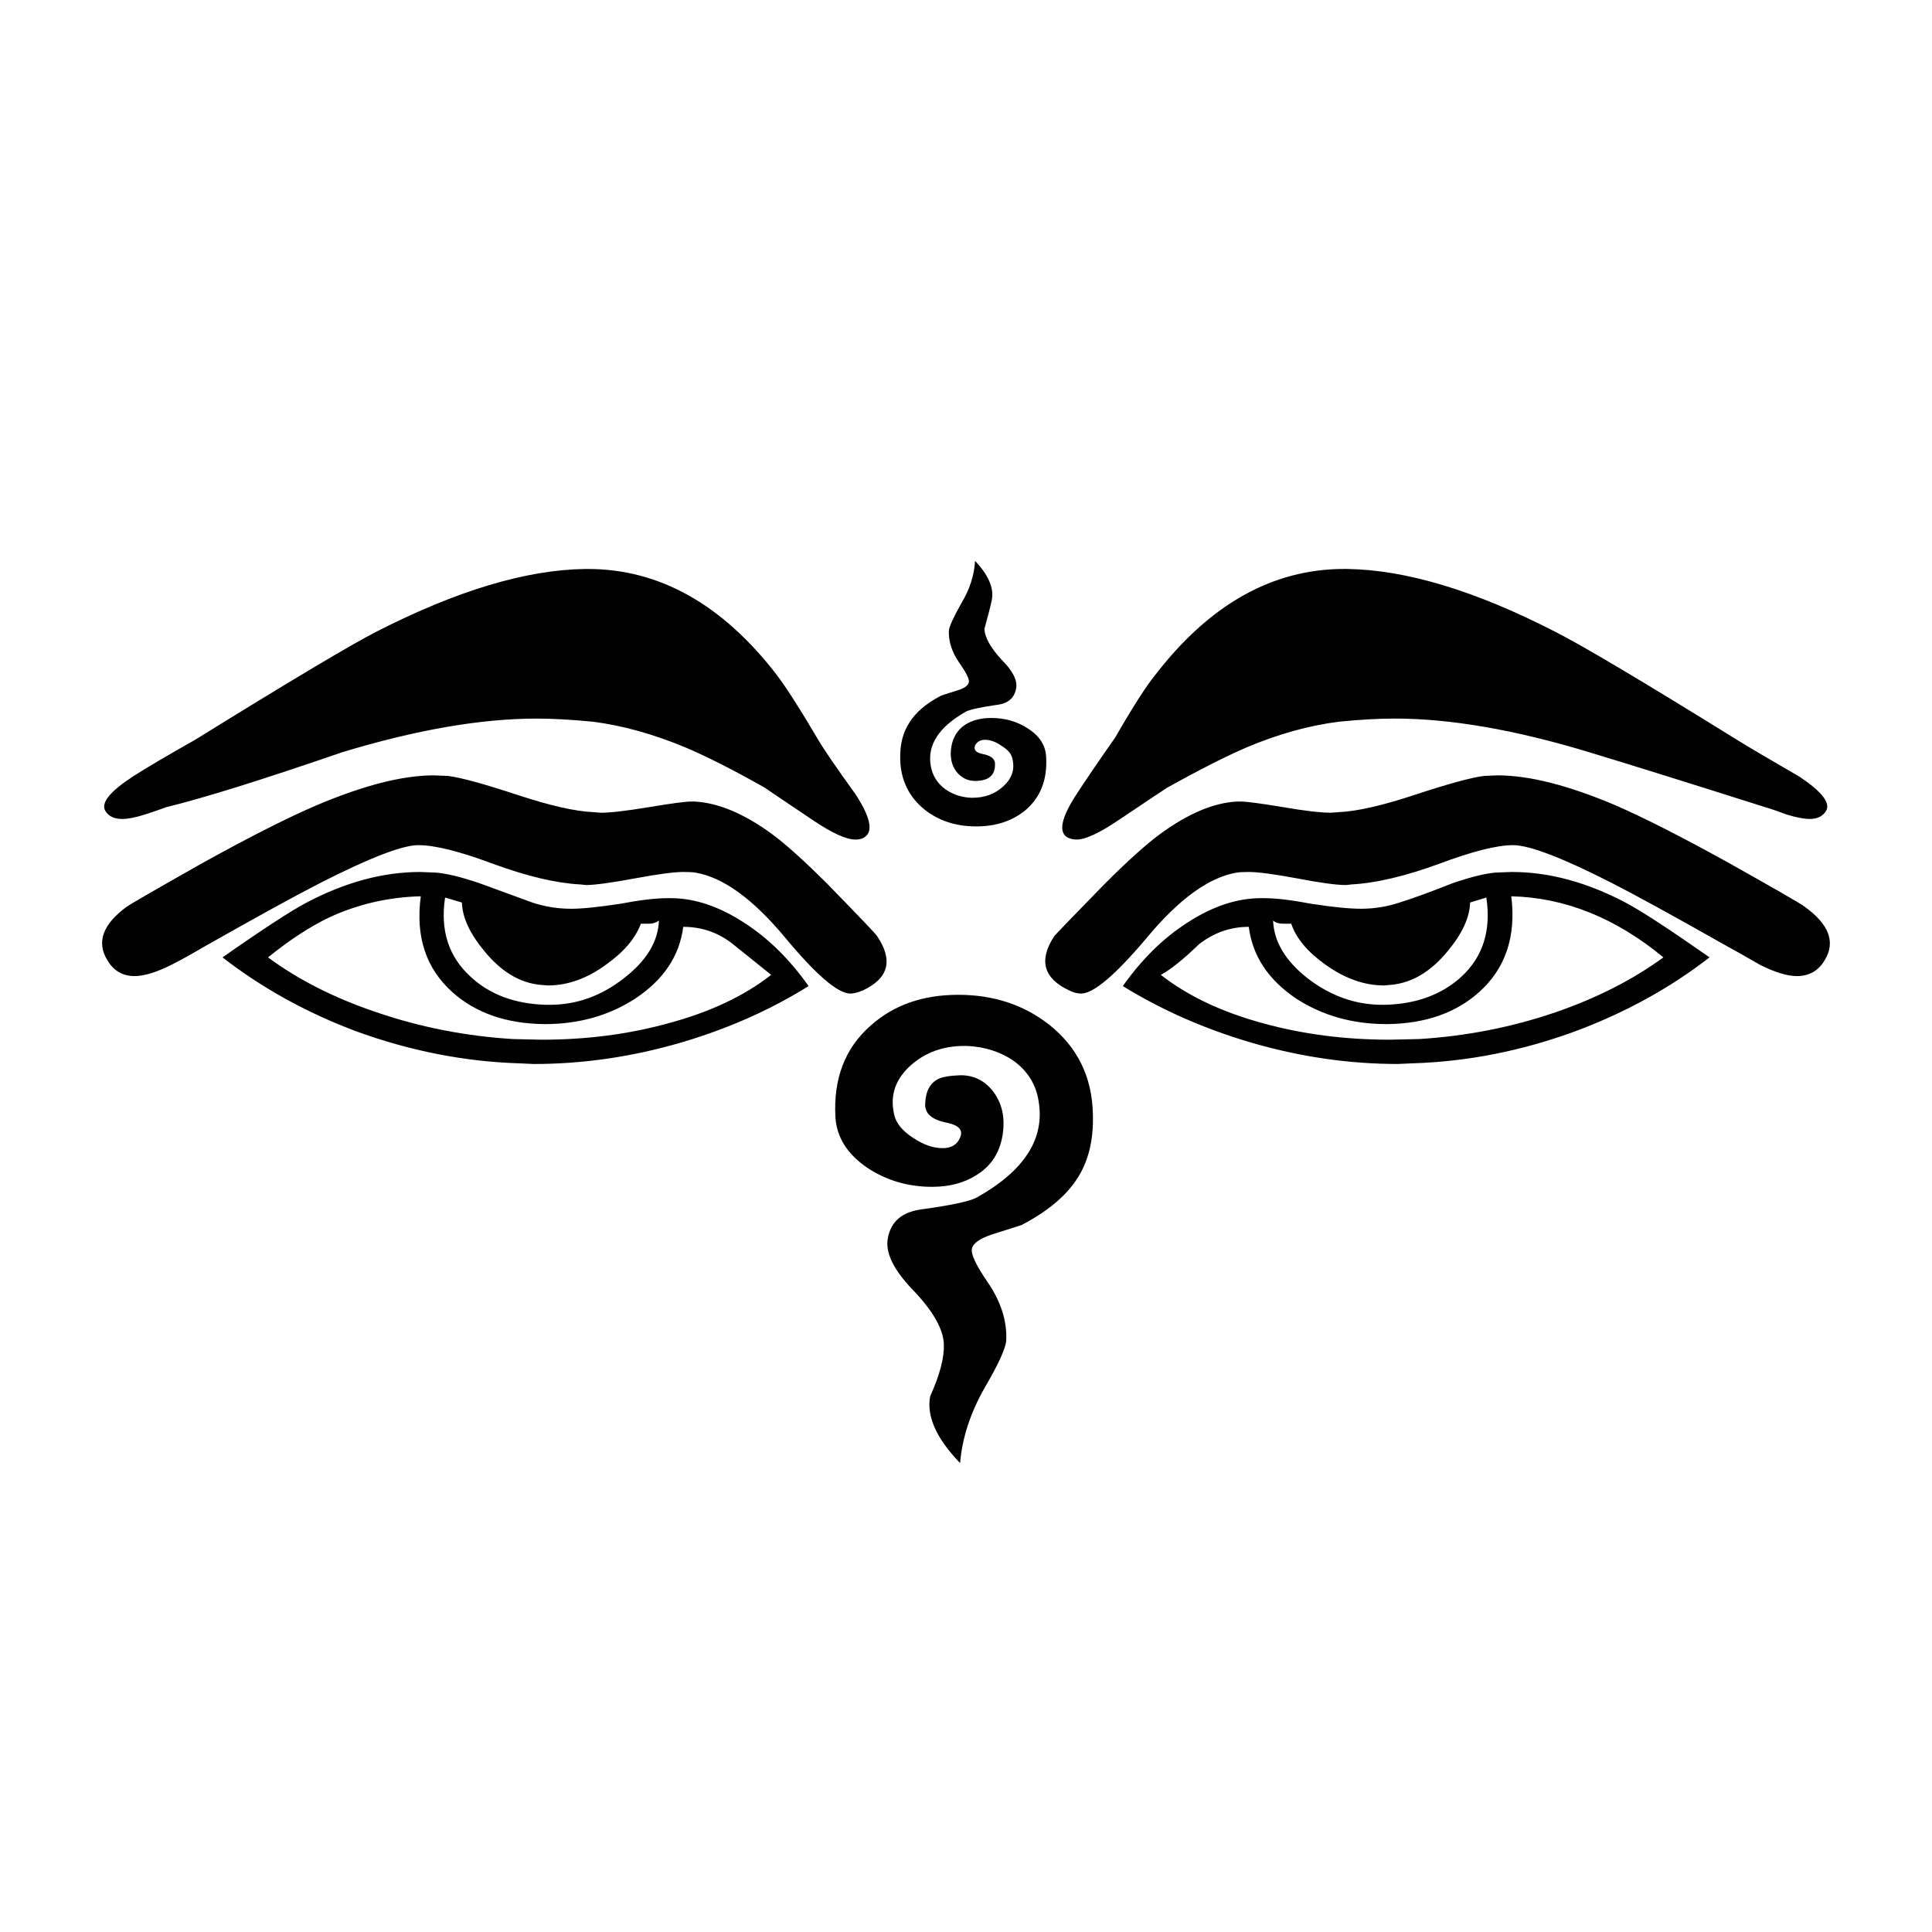<?xml version="1.0" encoding="utf-8"?>
<!-- Generator: Adobe Illustrator 16.0.0, SVG Export Plug-In . SVG Version: 6.00 Build 0)  -->
<!DOCTYPE svg PUBLIC "-//W3C//DTD SVG 1.1//EN" "http://www.w3.org/Graphics/SVG/1.1/DTD/svg11.dtd">
<svg version="1.1" id="Layer_1" xmlns="http://www.w3.org/2000/svg" xmlns:xlink="http://www.w3.org/1999/xlink" x="0px" y="0px"
	 width="300px" height="300px" viewBox="0 0 300 300" enable-background="new 0 0 300 300" xml:space="preserve">
<g>
	<path fill-rule="evenodd" clip-rule="evenodd" fill="#010101" d="M91.283,88.35c11.104,0,20.885,5.486,29.34,16.458
		c1.547,2.065,3.613,5.291,6.196,9.677c0.968,1.681,2.969,4.618,6.003,8.809c2.321,3.551,2.805,5.778,1.453,6.681
		c-0.323,0.261-0.807,0.392-1.453,0.392c-1.42,0-3.616-1.002-6.588-3.005c-4.904-3.29-7.39-4.969-7.456-5.036
		c-4.904-2.772-9.035-4.868-12.392-6.287c-4.97-2.066-9.746-3.39-14.328-3.974c-3.356-0.323-6.26-0.484-8.709-0.484
		c-8.65,0-18.72,1.742-30.209,5.227c-12.391,4.264-21.492,7.105-27.303,8.525c-1.42,0.518-2.55,0.904-3.391,1.161
		c-1.419,0.451-2.58,0.676-3.482,0.676c-1.229,0-2.101-0.42-2.613-1.26c-0.712-1.225,0.707-2.998,4.258-5.319
		c1.999-1.292,5.225-3.195,9.678-5.711c14.912-9.234,24.335-14.851,28.271-16.849c12.391-6.324,23.137-9.55,32.238-9.678H91.283z
		 M93.32,126.2c1.486,0,3.971-0.29,7.456-0.868c3.485-0.58,5.647-0.869,6.487-0.869h0.577c3.68,0.19,7.682,1.866,12.007,5.027
		c2.193,1.614,5.097,4.23,8.709,7.848c4.91,5.032,7.459,7.71,7.649,8.033c2.521,3.746,1.78,6.555-2.222,8.424
		c-0.774,0.322-1.419,0.484-1.937,0.484c-1.937,0-5.293-2.871-10.069-8.617c-5.032-6.067-9.711-9.457-14.036-10.17
		c-0.389-0.062-1.004-0.092-1.845-0.092c-1.419,0-3.871,0.323-7.356,0.969c-3.808,0.707-6.388,1.061-7.741,1.061l-0.876-0.093
		c-3.741-0.194-8.258-1.26-13.552-3.197c-5.166-1.937-9.04-2.906-11.623-2.906c-2.449,0-7.481,1.937-15.097,5.811
		c-3.68,1.871-9.683,5.163-18.01,9.878c-2.193,1.286-3.936,2.253-5.227,2.897c-2.326,1.164-4.23,1.746-5.711,1.746
		c-1.875,0-3.295-0.838-4.259-2.514c-1.681-2.776-0.681-5.521,2.998-8.232c0.518-0.384,4.487-2.675,11.907-6.871
		c7.359-4.069,13.231-7.039,17.618-8.91c7.297-3.095,13.365-4.643,18.203-4.643l2.229,0.093c1.999,0.256,5.645,1.258,10.938,3.005
		c4.905,1.609,8.746,2.48,11.523,2.613L93.32,126.2z M88.669,141.112c1.742,0,4.292-0.259,7.648-0.776
		c3.034-0.579,5.486-0.869,7.356-0.869h0.485c3.679,0,7.456,1.259,11.33,3.775c3.746,2.388,7.103,5.68,10.07,9.877
		c-6.001,3.74-12.65,6.678-19.947,8.809c-7.549,2.193-15.13,3.289-22.746,3.289l-2.137-0.1c-8.583-0.256-17.103-1.932-25.558-5.027
		c-7.677-2.904-14.549-6.715-20.616-11.429c6.257-4.387,10.613-7.226,13.067-8.517c6.001-3.163,11.874-4.743,17.618-4.743
		l2.422,0.092c1.68,0.134,3.94,0.682,6.779,1.646c1.614,0.584,4.356,1.586,8.225,3.006
		C84.603,140.789,86.604,141.112,88.669,141.112z M69.114,139.368c-0.774,5.099,0.548,9.198,3.966,12.298
		c2.972,2.771,6.877,4.225,11.715,4.359h0.584c4.13,0,7.938-1.355,11.422-4.066c3.551-2.712,5.391-5.715,5.519-9.01
		c-0.451,0.323-0.966,0.484-1.545,0.484h-1.261c-0.841,2.26-2.616,4.358-5.327,6.296c-2.967,2.193-6.001,3.291-9.101,3.291
		l-1.253-0.1c-3.167-0.324-6.039-2.067-8.616-5.228c-2.261-2.711-3.424-5.227-3.491-7.548L69.114,139.368z M79.668,161.344l4.45,0.1
		c6.908,0,13.427-0.84,19.555-2.521c6.524-1.742,11.882-4.258,16.073-7.547c-2.644-2.133-4.612-3.713-5.903-4.744
		c-2.26-1.809-4.842-2.713-7.748-2.713c-0.58,4.52-3.062,8.232-7.449,11.138c-4.069,2.643-8.75,3.965-14.043,3.965h-0.092
		c-5.873-0.066-10.618-1.711-14.236-4.934c-4.13-3.68-5.776-8.651-4.935-14.913c-5.038,0.128-9.783,1.225-14.236,3.29
		c-2.967,1.419-6.128,3.484-9.485,6.195c4.709,3.484,10.326,6.326,16.849,8.525C65.243,159.506,72.309,160.893,79.668,161.344z
		 M209.205,88.35c9.101,0.128,19.817,3.354,32.146,9.678c4.13,2.065,13.585,7.682,28.364,16.849c1.87,1.159,5.099,3.063,9.686,5.711
		c3.484,2.321,4.871,4.095,4.158,5.319c-0.518,0.84-1.355,1.26-2.514,1.26c-0.906,0-2.102-0.225-3.582-0.676
		c-1.552-0.579-2.683-0.966-3.39-1.161c-11.813-3.746-20.913-6.588-27.304-8.525c-11.488-3.485-21.559-5.227-30.208-5.227
		c-2.517,0-5.39,0.162-8.618,0.484c-4.643,0.584-9.419,1.908-14.327,3.974c-3.291,1.419-7.42,3.515-12.392,6.287
		c-0.323,0.194-2.839,1.874-7.548,5.036c-2.973,2.003-5.136,3.005-6.488,3.005c-0.58,0-1.097-0.131-1.553-0.392
		c-1.291-0.902-0.773-3.129,1.553-6.681c1.291-1.998,3.293-4.935,6.003-8.809c2.711-4.709,4.776-7.935,6.196-9.677
		c8.455-10.972,18.232-16.458,29.332-16.458H209.205z M151.408,87.089c2.065,2.194,2.938,4.195,2.613,6.004
		c-0.194,0.968-0.581,2.485-1.16,4.55c0.061,1.353,0.963,2.964,2.705,4.835c1.682,1.681,2.424,3.133,2.23,4.358
		c-0.258,1.547-1.256,2.418-2.999,2.613c-2.648,0.39-4.263,0.746-4.842,1.069c-4.197,2.388-6.003,5.196-5.419,8.424
		c0.256,1.481,0.997,2.675,2.221,3.582c1.164,0.835,2.519,1.287,4.066,1.353h0.192c1.876,0,3.459-0.582,4.75-1.745
		c1.354-1.225,1.838-2.645,1.453-4.258c-0.133-0.774-0.685-1.45-1.653-2.029c-0.901-0.646-1.772-0.969-2.613-0.969
		c-0.707,0-1.223,0.29-1.545,0.869c-0.261,0.707,0.16,1.158,1.262,1.353c1.291,0.261,1.903,0.81,1.836,1.644
		c0,1.681-1.032,2.521-3.098,2.521c-1.163,0-2.132-0.484-2.905-1.452c-0.774-1.035-1.033-2.327-0.776-3.875
		c0.261-1.486,0.971-2.616,2.129-3.39c1.096-0.708,2.453-1.061,4.066-1.061c2.132,0,4.035,0.548,5.711,1.645
		c1.81,1.163,2.747,2.646,2.814,4.451c0.195,3.423-0.838,6.134-3.098,8.132c-2.066,1.743-4.648,2.613-7.748,2.613
		c-3.163,0-5.84-0.871-8.034-2.613c-2.455-1.999-3.715-4.612-3.782-7.84c-0.062-2.26,0.423-4.164,1.453-5.711
		c0.968-1.547,2.552-2.902,4.75-4.066c0.062-0.066,0.933-0.355,2.613-0.868c1.097-0.323,1.709-0.743,1.837-1.261
		c0.128-0.45-0.356-1.453-1.453-3.005c-1.164-1.676-1.712-3.354-1.646-5.035c0.062-0.64,0.708-2.06,1.937-4.258
		C150.57,91.543,151.28,89.35,151.408,87.089z M192.648,124.462c0.906,0,3.103,0.29,6.587,0.869
		c3.357,0.579,5.843,0.868,7.456,0.868l1.253-0.092c2.777-0.133,6.619-1.004,11.522-2.613c5.294-1.748,8.939-2.749,10.938-3.005
		l2.138-0.093c4.903,0,11.002,1.548,18.294,4.643c4.452,1.937,10.296,4.906,17.526,8.91c7.487,4.196,11.455,6.487,11.906,6.871
		c3.74,2.711,4.773,5.456,3.099,8.232c-0.97,1.676-2.422,2.514-4.359,2.514c-1.481,0-3.385-0.582-5.711-1.746
		c-2.455-1.419-4.164-2.385-5.127-2.897c-8.328-4.715-14.331-8.007-18.01-9.878c-7.615-3.874-12.684-5.811-15.205-5.811
		c-2.516,0-6.354,0.969-11.515,2.906c-5.294,1.938-9.845,3.003-13.652,3.197l-0.775,0.093c-1.486,0-4.069-0.354-7.749-1.061
		c-3.485-0.646-5.937-0.969-7.356-0.969c-0.84,0-1.452,0.03-1.837,0.092c-4.325,0.713-9.004,4.103-14.036,10.17
		c-4.843,5.746-8.232,8.617-10.17,8.617c-0.578,0-1.191-0.162-1.837-0.484c-4.002-1.869-4.778-4.678-2.329-8.424
		c0.195-0.256,2.777-2.934,7.748-8.033c3.613-3.618,6.52-6.234,8.717-7.848c4.32-3.162,8.289-4.837,11.907-5.027H192.648z
		 M196.23,139.466c1.875,0,4.33,0.29,7.363,0.869c3.356,0.518,5.937,0.776,7.741,0.776c2.064,0,4.065-0.323,6.003-0.968
		c2.065-0.646,4.81-1.648,8.232-3.006c2.839-0.964,5.065-1.512,6.68-1.646l2.514-0.092c5.745,0,11.62,1.58,17.626,4.743
		c2.45,1.291,6.805,4.13,13.067,8.517c-6.067,4.714-12.973,8.525-20.716,11.429c-8.394,3.096-16.883,4.771-25.467,5.027l-2.229,0.1
		c-7.548,0-15.1-1.096-22.652-3.289c-7.293-2.131-13.973-5.068-20.04-8.809c2.968-4.198,6.324-7.49,10.069-9.877
		c3.874-2.517,7.682-3.775,11.423-3.775H196.23z M157.412,164.734c-2.066-1.42-4.486-2.193-7.264-2.322h-0.385
		c-3.295,0-6.07,1-8.325,2.998c-2.388,2.133-3.259,4.65-2.614,7.557c0.256,1.352,1.223,2.576,2.898,3.674
		c1.614,1.098,3.165,1.645,4.65,1.645c1.353,0,2.257-0.547,2.714-1.645c0.512-1.158-0.198-1.932-2.129-2.322
		c-2.26-0.451-3.359-1.418-3.298-2.906c0.066-1.936,0.746-3.227,2.037-3.873c0.646-0.322,1.775-0.516,3.39-0.576h0.092
		c2.065,0,3.743,0.838,5.034,2.514c1.422,1.871,1.905,4.16,1.454,6.871c-0.45,2.65-1.742,4.652-3.874,6.004
		c-1.937,1.291-4.292,1.938-7.064,1.938c-3.679,0-7.002-0.969-9.97-2.904c-3.167-2.129-4.845-4.773-5.035-7.936
		c-0.323-6.004,1.514-10.75,5.511-14.234c3.552-3.162,8.071-4.744,13.56-4.744c5.484,0,10.195,1.551,14.137,4.65
		c4.386,3.486,6.643,8.102,6.771,13.846c0.133,4.063-0.705,7.449-2.514,10.162c-1.742,2.648-4.581,5.006-8.518,7.07
		c-0.133,0.063-1.648,0.547-4.551,1.453c-1.936,0.641-3.002,1.381-3.197,2.223c-0.194,0.84,0.644,2.615,2.513,5.326
		c2.004,2.967,2.941,5.938,2.814,8.908c-0.067,1.227-1.197,3.709-3.391,7.449c-2.193,3.875-3.451,7.748-3.774,11.623
		c-3.68-3.809-5.23-7.262-4.651-10.361c1.486-3.291,2.196-5.969,2.129-8.033c-0.062-2.389-1.675-5.23-4.843-8.525
		c-2.967-3.096-4.256-5.738-3.866-7.932c0.451-2.65,2.224-4.168,5.319-4.553c4.648-0.645,7.489-1.26,8.525-1.844
		c7.359-4.131,10.553-9.098,9.585-14.904C160.896,168.447,159.605,166.348,157.412,164.734z M197.684,142.949
		c0.133,3.295,1.941,6.298,5.426,9.01c3.547,2.711,7.386,4.066,11.515,4.066h0.485c4.843-0.135,8.78-1.588,11.813-4.359
		c3.357-3.1,4.648-7.2,3.874-12.298l-2.521,0.776c-0.061,2.321-1.222,4.837-3.481,7.548c-2.583,3.161-5.488,4.904-8.717,5.228
		l-1.16,0.1c-3.096,0-6.159-1.098-9.193-3.291c-2.711-1.938-4.453-4.036-5.227-6.296h-1.262
		C198.59,143.433,198.072,143.272,197.684,142.949z M193.908,143.918c-2.838,0-5.418,0.904-7.74,2.713
		c-2.393,2.321-4.363,3.901-5.91,4.744c4.196,3.289,9.521,5.805,15.973,7.547c6.134,1.682,12.655,2.521,19.563,2.521l4.551-0.1
		c7.354-0.451,14.42-1.838,21.199-4.158c6.391-2.199,11.974-5.041,16.75-8.525c-7.425-6.129-15.3-9.291-23.621-9.485
		c0.773,6.262-0.904,11.232-5.035,14.913c-3.618,3.223-8.363,4.867-14.236,4.934h-0.091c-5.294,0-9.976-1.322-14.045-3.965
		C196.939,152.15,194.487,148.438,193.908,143.918z"/>
</g>
</svg>
